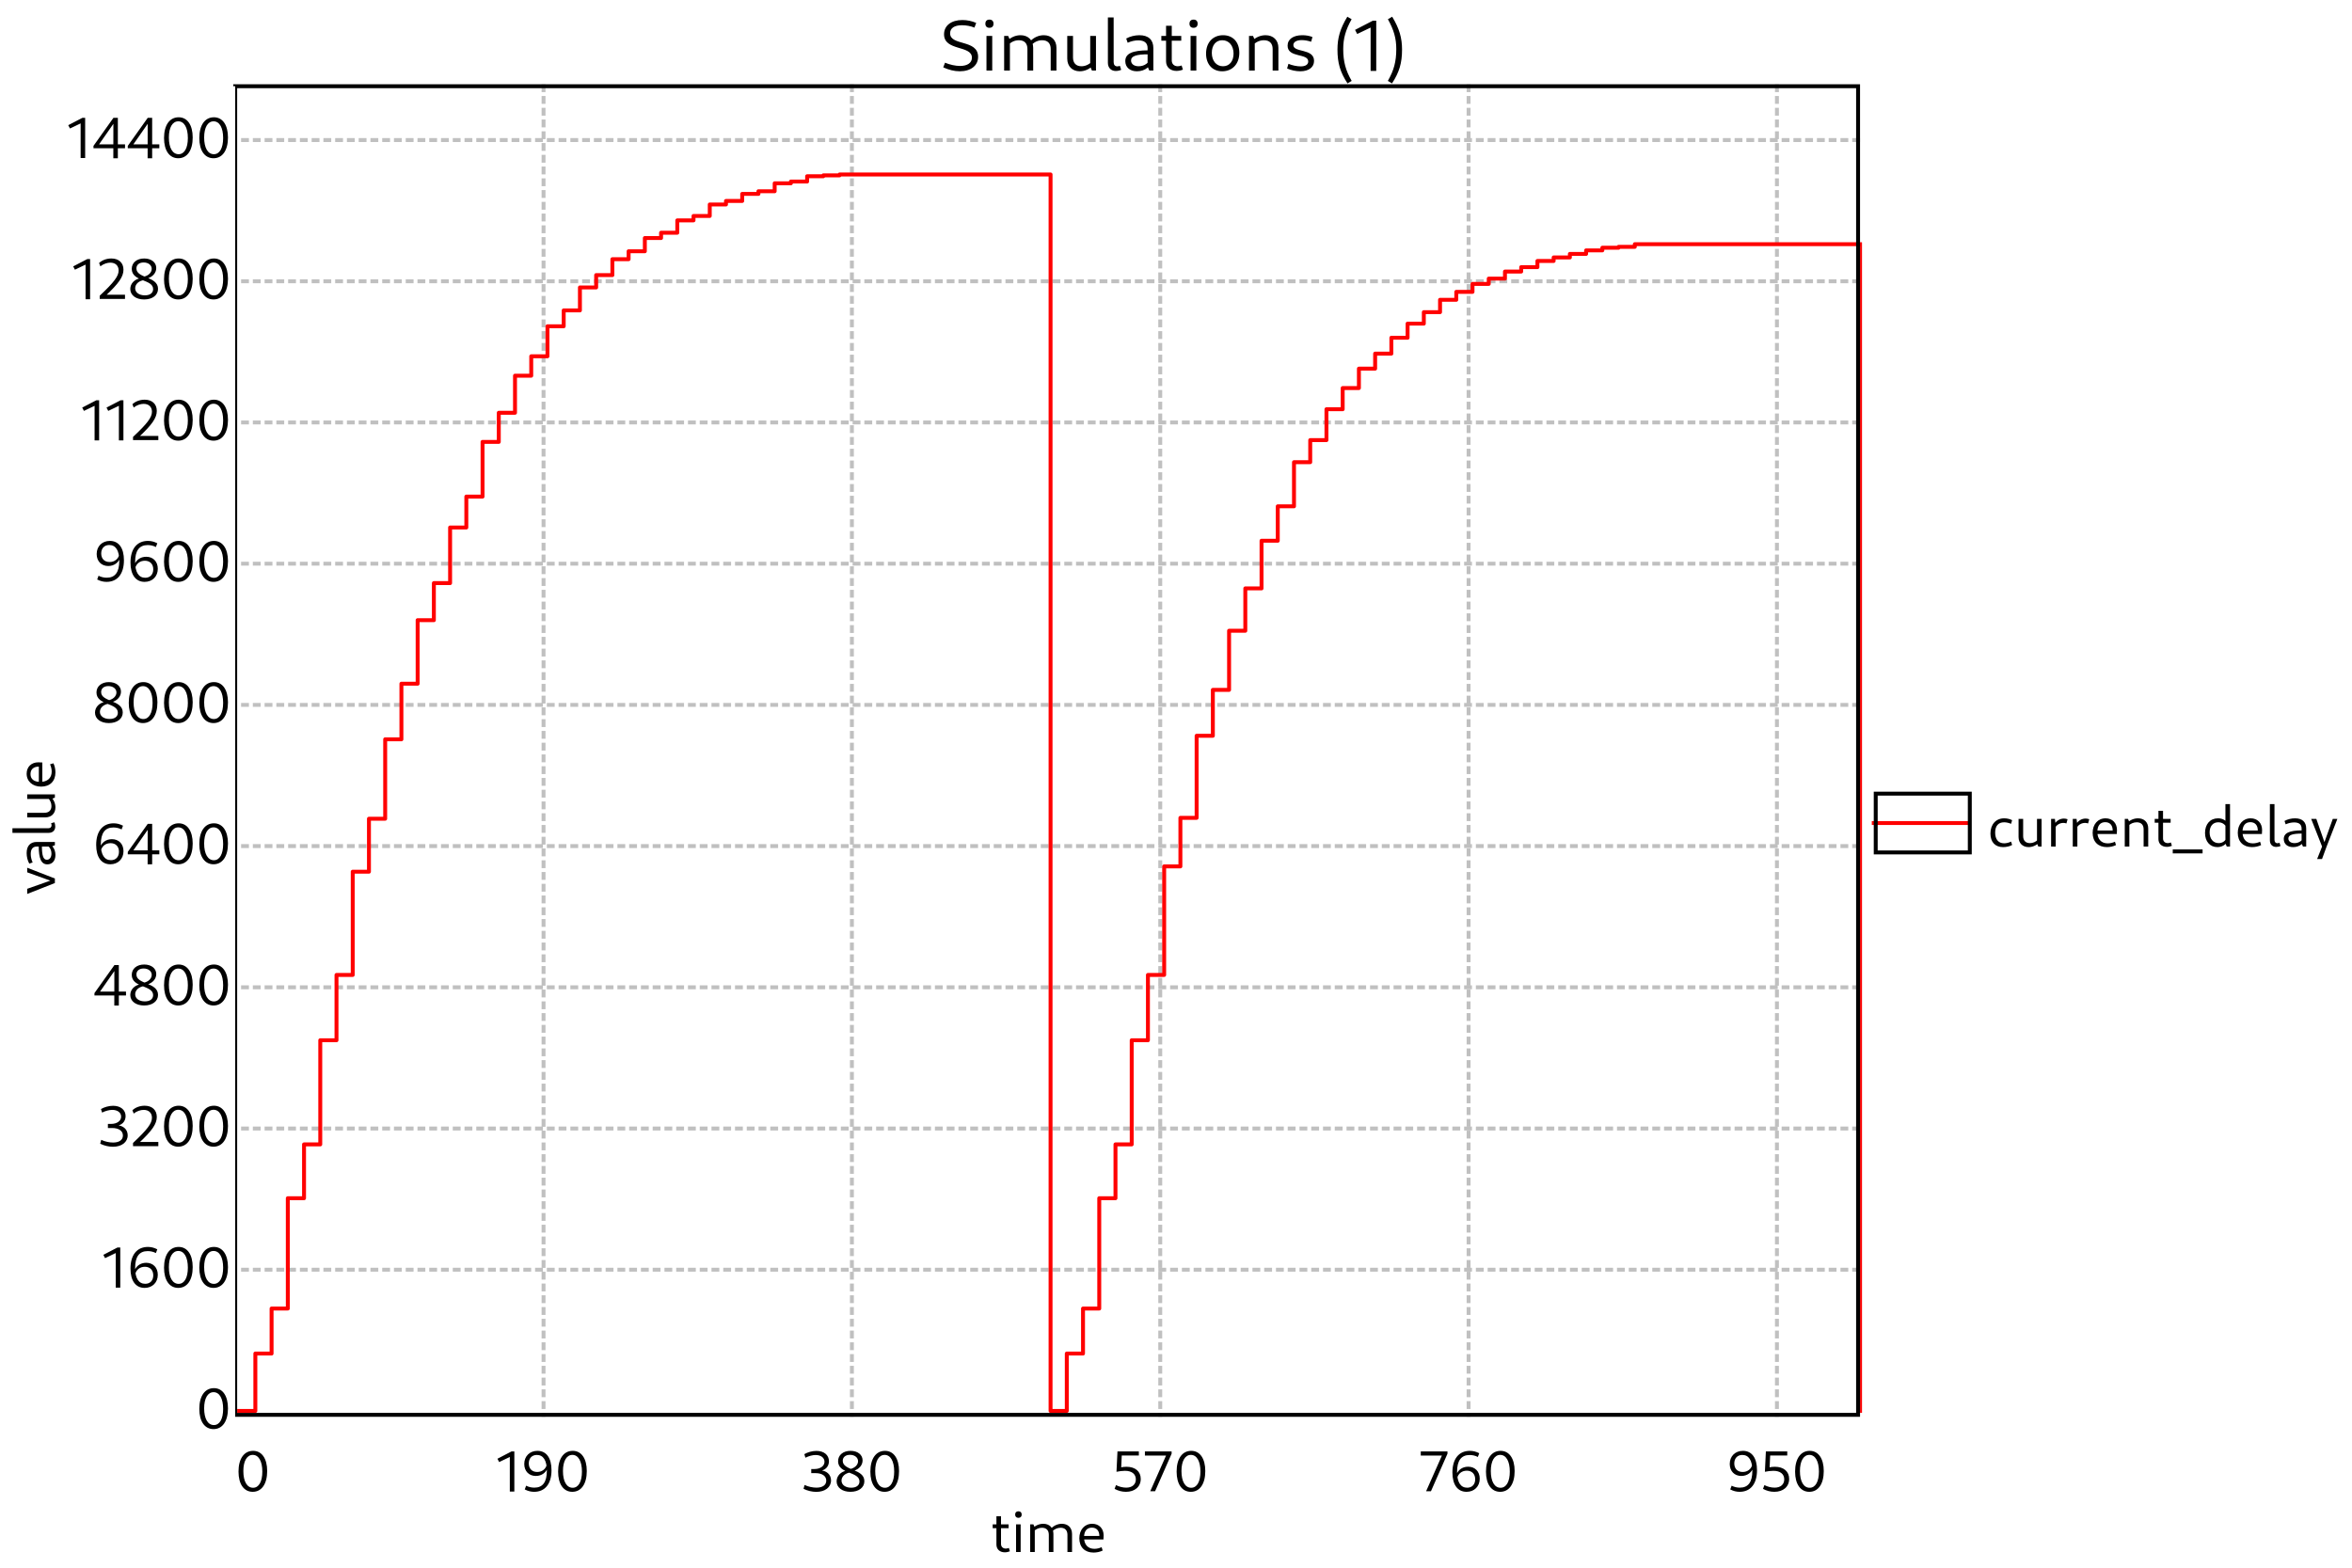 <?xml version="1.0" standalone="no"?>

<svg 
     version="1.1"
     baseProfile="full"
     xmlns="http://www.w3.org/2000/svg"
     xmlns:xlink="http://www.w3.org/1999/xlink"
     xmlns:ev="http://www.w3.org/2001/xml-events"
     x="0px"
     y="0px"
     width="600px"
     height="400px"
     viewBox="0 0 600 400"
     >
<title></title>
<desc>Creator: FreeHEP Graphics2D Driver Producer: org.freehep.graphicsio.svg.SVGGraphics2D Revision Source:  Date: Tuesday, March 26, 2024 at 11:34:30 AM Central European Standard Time</desc>
<g stroke-dashoffset="0" stroke-linejoin="miter" stroke-dasharray="none" stroke-width="1" stroke-linecap="square" stroke-miterlimit="10">
<g fill="#ffffff" fill-rule="nonzero" fill-opacity="1" stroke="none">
  <path d="M 0 0 L 600 0 L 600 400 L 0 400 L 0 0 z"/>
</g> <!-- drawing style -->
<g transform="matrix(1, 0, 0, 1, 60, 22)">
<g fill="#ffffff" fill-rule="nonzero" fill-opacity="1" stroke="none">
  <path d="M 0 0 L 415 0 L 415 378 L 0 378 L 0 0 z"/>
</g> <!-- drawing style -->
</g> <!-- transform -->
<g transform="matrix(1, 0, 0, 1, 60, 22)">
<g fill="#000000" fill-rule="nonzero" fill-opacity="1" stroke="none">
  <path d="M 196.33 374.078 C 196.815 374.078 197.299 373.953 197.627 373.812 L 197.362 372.953 C 197.143 373.062 196.83 373.125 196.58 373.125 C 195.846 373.125 195.362 372.656 195.362 371.953 L 195.362 364.875 L 194.19 364.875 L 194.19 372.109 C 194.19 373.281 195.034 374.078 196.33 374.078 z M 193.237 367.922 L 197.299 367.922 L 197.299 366.938 L 193.237 366.938 L 193.237 367.922 z M 199.199 374 L 200.371 374 L 200.371 366.938 L 199.199 366.938 L 199.199 374 z M 199.793 365.281 C 200.324 365.281 200.637 364.969 200.637 364.438 C 200.637 363.922 200.324 363.609 199.793 363.609 C 199.278 363.609 198.965 363.922 198.965 364.438 C 198.965 364.969 199.278 365.281 199.793 365.281 z M 212.305 374 L 213.477 374 L 213.477 369.375 C 213.477 367.797 212.446 366.797 210.883 366.797 C 209.867 366.797 208.867 367.234 208.133 368 L 208.414 368.75 C 208.992 368.156 209.742 367.812 210.555 367.812 C 211.68 367.812 212.305 368.453 212.305 369.609 L 212.305 374 z M 202.805 374 L 203.977 374 L 203.977 367.75 L 203.617 366.938 L 202.805 366.938 L 202.805 374 z M 207.555 374 L 208.727 374 L 208.727 369.375 C 208.727 367.797 207.696 366.797 206.149 366.797 C 205.117 366.797 204.117 367.234 203.383 368 L 203.664 368.75 C 204.242 368.156 205.008 367.812 205.805 367.812 C 206.93 367.812 207.555 368.453 207.555 369.609 L 207.555 374 z M 218.962 374.141 C 219.775 374.141 220.65 373.953 221.29 373.625 L 221.025 372.766 C 220.478 373.031 219.79 373.188 219.181 373.188 C 217.525 373.188 216.54 372.094 216.54 370.266 C 216.54 368.672 217.259 367.781 218.54 367.781 C 219.744 367.781 220.447 368.562 220.447 369.906 L 216.337 369.906 L 216.337 370.797 L 221.494 370.797 C 221.525 370.578 221.54 370.062 221.54 369.781 C 221.54 368 220.369 366.797 218.634 366.797 C 216.665 366.797 215.337 368.328 215.337 370.5 C 215.337 372.75 216.728 374.141 218.962 374.141 z"/>
</g> <!-- drawing style -->
</g> <!-- transform -->
<g transform="matrix(1, 0, 0, 1, 60, 22)">
<g stroke-opacity="1" stroke-linejoin="round" stroke-dasharray="1,2" fill="none" stroke="#c0c0c0" stroke-linecap="butt" stroke-miterlimit="1">
  <path d="M 2 301.971 L 415 301.971"/>
</g> <!-- drawing style -->
</g> <!-- transform -->
<g transform="matrix(1, 0, 0, 1, 60, 22)">
<g stroke-opacity="1" stroke-linejoin="round" stroke-dasharray="1,2" fill="none" stroke="#c0c0c0" stroke-linecap="butt" stroke-miterlimit="1">
  <path d="M 2 265.941 L 415 265.941"/>
</g> <!-- drawing style -->
</g> <!-- transform -->
<g transform="matrix(1, 0, 0, 1, 60, 22)">
<g stroke-opacity="1" stroke-linejoin="round" stroke-dasharray="1,2" fill="none" stroke="#c0c0c0" stroke-linecap="butt" stroke-miterlimit="1">
  <path d="M 2 229.912 L 415 229.912"/>
</g> <!-- drawing style -->
</g> <!-- transform -->
<g transform="matrix(1, 0, 0, 1, 60, 22)">
<g stroke-opacity="1" stroke-linejoin="round" stroke-dasharray="1,2" fill="none" stroke="#c0c0c0" stroke-linecap="butt" stroke-miterlimit="1">
  <path d="M 2 193.883 L 415 193.883"/>
</g> <!-- drawing style -->
</g> <!-- transform -->
<g transform="matrix(1, 0, 0, 1, 60, 22)">
<g stroke-opacity="1" stroke-linejoin="round" stroke-dasharray="1,2" fill="none" stroke="#c0c0c0" stroke-linecap="butt" stroke-miterlimit="1">
  <path d="M 2 157.853 L 415 157.853"/>
</g> <!-- drawing style -->
</g> <!-- transform -->
<g transform="matrix(1, 0, 0, 1, 60, 22)">
<g stroke-opacity="1" stroke-linejoin="round" stroke-dasharray="1,2" fill="none" stroke="#c0c0c0" stroke-linecap="butt" stroke-miterlimit="1">
  <path d="M 2 121.824 L 415 121.824"/>
</g> <!-- drawing style -->
</g> <!-- transform -->
<g transform="matrix(1, 0, 0, 1, 60, 22)">
<g stroke-opacity="1" stroke-linejoin="round" stroke-dasharray="1,2" fill="none" stroke="#c0c0c0" stroke-linecap="butt" stroke-miterlimit="1">
  <path d="M 2 85.795 L 415 85.795"/>
</g> <!-- drawing style -->
</g> <!-- transform -->
<g transform="matrix(1, 0, 0, 1, 60, 22)">
<g stroke-opacity="1" stroke-linejoin="round" stroke-dasharray="1,2" fill="none" stroke="#c0c0c0" stroke-linecap="butt" stroke-miterlimit="1">
  <path d="M 2 49.765 L 415 49.765"/>
</g> <!-- drawing style -->
</g> <!-- transform -->
<g transform="matrix(1, 0, 0, 1, 60, 22)">
<g stroke-opacity="1" stroke-linejoin="round" stroke-dasharray="1,2" fill="none" stroke="#c0c0c0" stroke-linecap="butt" stroke-miterlimit="1">
  <path d="M 2 13.736 L 415 13.736"/>
</g> <!-- drawing style -->
</g> <!-- transform -->
<g transform="matrix(1, 0, 0, 1, 60, 22)">
<g fill="#000000" fill-rule="nonzero" fill-opacity="1" stroke="none">
  <path d="M 4.469 358.641 C 6.734 358.641 8.156 356.656 8.156 353.344 C 8.156 350.141 6.781 348.188 4.578 348.188 C 2.266 348.188 0.844 350.188 0.844 353.484 C 0.844 356.703 2.234 358.641 4.469 358.641 z M 4.562 357.609 C 3.031 357.609 2.078 356.016 2.078 353.344 C 2.078 350.781 3 349.219 4.484 349.219 C 5.984 349.219 6.922 350.828 6.922 353.484 C 6.922 356.047 6.031 357.609 4.562 357.609 z"/>
</g> <!-- drawing style -->
</g> <!-- transform -->
<g transform="matrix(1, 0, 0, 1, 60, 22)">
<g fill="#000000" fill-rule="nonzero" fill-opacity="1" stroke="none">
  <path d="M 70.054 358.578 L 71.21 358.578 L 71.21 348.328 L 70.507 348.328 L 66.898 350.203 L 67.335 351.047 L 70.445 349.562 L 70.054 349.188 L 70.054 358.578 z M 77.097 348.188 C 75.129 348.188 73.738 349.562 73.738 351.531 C 73.738 353.375 74.941 354.594 76.691 354.594 C 78.222 354.594 79.426 353.688 79.769 352.266 L 79.519 351.656 C 79.207 352.875 78.254 353.578 77.035 353.578 C 75.707 353.578 74.894 352.719 74.894 351.391 C 74.894 350.109 75.676 349.234 76.941 349.234 C 78.613 349.234 79.504 350.641 79.504 353.281 C 79.504 356.141 78.472 357.578 76.316 357.578 C 75.613 357.578 74.863 357.422 74.222 357.078 L 73.863 358.031 C 74.676 358.453 75.441 358.641 76.254 358.641 C 79.066 358.641 80.691 356.578 80.691 353.125 C 80.691 350 79.379 348.188 77.097 348.188 z M 86.001 358.641 C 88.267 358.641 89.689 356.656 89.689 353.344 C 89.689 350.141 88.314 348.188 86.111 348.188 C 83.798 348.188 82.376 350.188 82.376 353.484 C 82.376 356.703 83.767 358.641 86.001 358.641 z M 86.095 357.609 C 84.564 357.609 83.611 356.016 83.611 353.344 C 83.611 350.781 84.533 349.219 86.017 349.219 C 87.517 349.219 88.455 350.828 88.455 353.484 C 88.455 356.047 87.564 357.609 86.095 357.609 z"/>
</g> <!-- drawing style -->
</g> <!-- transform -->
<g transform="matrix(1, 0, 0, 1, 60, 22)">
<g stroke-opacity="1" stroke-linejoin="round" stroke-dasharray="1,2" fill="none" stroke="#c0c0c0" stroke-linecap="butt" stroke-miterlimit="1">
  <path d="M 78.66 0 L 78.66 339"/>
</g> <!-- drawing style -->
</g> <!-- transform -->
<g transform="matrix(1, 0, 0, 1, 60, 22)">
<g fill="#000000" fill-rule="nonzero" fill-opacity="1" stroke="none">
  <path d="M 148.233 358.656 C 150.467 358.656 151.999 357.484 151.999 355.734 C 151.999 354.234 150.858 353.188 149.124 353.156 L 148.905 353.328 C 150.436 353.281 151.467 352.25 151.467 350.844 C 151.467 349.234 150.171 348.203 148.28 348.203 C 147.217 348.203 146.046 348.531 145.186 349.031 L 145.467 349.938 C 146.374 349.484 147.327 349.25 148.077 349.25 C 149.374 349.25 150.327 349.922 150.327 350.969 C 150.327 352.078 149.249 352.828 147.749 352.828 L 146.952 352.828 L 146.952 353.875 L 148.014 353.875 C 149.717 353.875 150.78 354.594 150.78 355.797 C 150.78 356.953 149.78 357.578 148.28 357.578 C 147.389 357.578 146.202 357.359 145.249 356.891 L 144.983 357.875 C 145.967 358.375 147.171 358.656 148.233 358.656 z M 156.954 358.641 C 159.079 358.641 160.501 357.547 160.501 355.938 C 160.501 352.688 154.985 353.312 154.985 350.734 C 154.985 349.812 155.689 349.203 156.829 349.203 C 158.017 349.203 158.892 349.875 158.892 350.828 C 158.892 351.766 158.064 352.578 156.86 352.828 L 157.767 353.281 C 159.189 352.875 160.048 351.812 160.048 350.625 C 160.048 349.156 158.767 348.188 156.97 348.188 C 155.079 348.188 153.798 349.266 153.798 350.828 C 153.798 354.172 159.251 353.406 159.251 356 C 159.251 356.969 158.485 357.594 157.142 357.594 C 155.689 357.594 154.673 356.875 154.673 355.781 C 154.673 354.75 155.564 353.891 156.923 353.703 L 156.142 353.203 C 154.517 353.422 153.423 354.578 153.423 355.969 C 153.423 357.562 154.86 358.641 156.954 358.641 z M 165.658 358.641 C 167.924 358.641 169.346 356.656 169.346 353.344 C 169.346 350.141 167.971 348.188 165.767 348.188 C 163.455 348.188 162.033 350.188 162.033 353.484 C 162.033 356.703 163.424 358.641 165.658 358.641 z M 165.752 357.609 C 164.221 357.609 163.267 356.016 163.267 353.344 C 163.267 350.781 164.189 349.219 165.674 349.219 C 167.174 349.219 168.111 350.828 168.111 353.484 C 168.111 356.047 167.221 357.609 165.752 357.609 z"/>
</g> <!-- drawing style -->
</g> <!-- transform -->
<g transform="matrix(1, 0, 0, 1, 60, 22)">
<g stroke-opacity="1" stroke-linejoin="round" stroke-dasharray="1,2" fill="none" stroke="#c0c0c0" stroke-linecap="butt" stroke-miterlimit="1">
  <path d="M 157.32 0 L 157.32 339"/>
</g> <!-- drawing style -->
</g> <!-- transform -->
<g transform="matrix(1, 0, 0, 1, 60, 22)">
<g fill="#000000" fill-rule="nonzero" fill-opacity="1" stroke="none">
  <path d="M 227.225 358.641 C 229.475 358.641 231.006 357.359 231.006 355.359 C 231.006 353.453 229.631 352.25 227.334 352.25 C 226.787 352.25 226.225 352.328 225.709 352.453 L 226.006 352.828 L 226.162 349.375 L 230.522 349.375 L 230.522 348.328 L 225.069 348.328 L 224.819 353.531 C 225.475 353.391 226.334 353.281 226.975 353.281 C 228.709 353.281 229.756 354.094 229.756 355.469 C 229.756 356.781 228.787 357.578 227.303 357.578 C 226.412 357.578 225.444 357.328 224.694 356.922 L 224.334 357.891 C 225.24 358.375 226.194 358.641 227.225 358.641 z M 233.428 358.5 L 234.663 358.5 L 238.881 348.922 L 238.881 348.328 L 232.069 348.328 L 232.069 349.391 L 237.913 349.391 L 237.663 348.938 L 233.428 358.5 z M 243.783 358.641 C 246.049 358.641 247.471 356.656 247.471 353.344 C 247.471 350.141 246.096 348.188 243.892 348.188 C 241.58 348.188 240.158 350.188 240.158 353.484 C 240.158 356.703 241.549 358.641 243.783 358.641 z M 243.877 357.609 C 242.346 357.609 241.392 356.016 241.392 353.344 C 241.392 350.781 242.314 349.219 243.799 349.219 C 245.299 349.219 246.236 350.828 246.236 353.484 C 246.236 356.047 245.346 357.609 243.877 357.609 z"/>
</g> <!-- drawing style -->
</g> <!-- transform -->
<g transform="matrix(1, 0, 0, 1, 60, 22)">
<g stroke-opacity="1" stroke-linejoin="round" stroke-dasharray="1,2" fill="none" stroke="#c0c0c0" stroke-linecap="butt" stroke-miterlimit="1">
  <path d="M 235.98 0 L 235.98 339"/>
</g> <!-- drawing style -->
</g> <!-- transform -->
<g transform="matrix(1, 0, 0, 1, 60, 22)">
<g fill="#000000" fill-rule="nonzero" fill-opacity="1" stroke="none">
  <path d="M 303.8 358.5 L 305.035 358.5 L 309.253 348.922 L 309.253 348.328 L 302.441 348.328 L 302.441 349.391 L 308.285 349.391 L 308.035 348.938 L 303.8 358.5 z M 314.124 358.641 C 316.092 358.641 317.483 357.266 317.483 355.297 C 317.483 353.453 316.28 352.234 314.53 352.234 C 312.999 352.234 311.796 353.141 311.452 354.562 L 311.702 355.172 C 312.014 353.953 312.967 353.25 314.186 353.25 C 315.499 353.25 316.327 354.109 316.327 355.438 C 316.327 356.734 315.546 357.594 314.28 357.594 C 312.608 357.594 311.702 356.188 311.702 353.547 C 311.702 350.688 312.749 349.25 314.905 349.25 C 315.608 349.25 316.358 349.406 316.999 349.75 L 317.358 348.797 C 316.546 348.375 315.78 348.188 314.967 348.188 C 312.155 348.188 310.514 350.25 310.514 353.703 C 310.514 356.828 311.842 358.641 314.124 358.641 z M 322.7 358.641 C 324.965 358.641 326.387 356.656 326.387 353.344 C 326.387 350.141 325.012 348.188 322.809 348.188 C 320.496 348.188 319.075 350.188 319.075 353.484 C 319.075 356.703 320.465 358.641 322.7 358.641 z M 322.793 357.609 C 321.262 357.609 320.309 356.016 320.309 353.344 C 320.309 350.781 321.231 349.219 322.715 349.219 C 324.215 349.219 325.153 350.828 325.153 353.484 C 325.153 356.047 324.262 357.609 322.793 357.609 z"/>
</g> <!-- drawing style -->
</g> <!-- transform -->
<g transform="matrix(1, 0, 0, 1, 60, 22)">
<g stroke-opacity="1" stroke-linejoin="round" stroke-dasharray="1,2" fill="none" stroke="#c0c0c0" stroke-linecap="butt" stroke-miterlimit="1">
  <path d="M 314.64 0 L 314.64 339"/>
</g> <!-- drawing style -->
</g> <!-- transform -->
<g transform="matrix(1, 0, 0, 1, 60, 22)">
<g fill="#000000" fill-rule="nonzero" fill-opacity="1" stroke="none">
  <path d="M 384.622 348.188 C 382.653 348.188 381.262 349.562 381.262 351.531 C 381.262 353.375 382.466 354.594 384.216 354.594 C 385.747 354.594 386.95 353.688 387.294 352.266 L 387.044 351.656 C 386.731 352.875 385.778 353.578 384.559 353.578 C 383.231 353.578 382.419 352.719 382.419 351.391 C 382.419 350.109 383.2 349.234 384.466 349.234 C 386.137 349.234 387.028 350.641 387.028 353.281 C 387.028 356.141 385.997 357.578 383.841 357.578 C 383.137 357.578 382.387 357.422 381.747 357.078 L 381.387 358.031 C 382.2 358.453 382.966 358.641 383.778 358.641 C 386.591 358.641 388.216 356.578 388.216 353.125 C 388.216 350 386.903 348.188 384.622 348.188 z M 392.635 358.641 C 394.885 358.641 396.416 357.359 396.416 355.359 C 396.416 353.453 395.041 352.25 392.745 352.25 C 392.198 352.25 391.635 352.328 391.12 352.453 L 391.416 352.828 L 391.573 349.375 L 395.932 349.375 L 395.932 348.328 L 390.479 348.328 L 390.229 353.531 C 390.885 353.391 391.745 353.281 392.385 353.281 C 394.12 353.281 395.166 354.094 395.166 355.469 C 395.166 356.781 394.198 357.578 392.713 357.578 C 391.823 357.578 390.854 357.328 390.104 356.922 L 389.745 357.891 C 390.651 358.375 391.604 358.641 392.635 358.641 z M 401.557 358.641 C 403.823 358.641 405.245 356.656 405.245 353.344 C 405.245 350.141 403.87 348.188 401.667 348.188 C 399.354 348.188 397.932 350.188 397.932 353.484 C 397.932 356.703 399.323 358.641 401.557 358.641 z M 401.651 357.609 C 400.12 357.609 399.167 356.016 399.167 353.344 C 399.167 350.781 400.089 349.219 401.573 349.219 C 403.073 349.219 404.011 350.828 404.011 353.484 C 404.011 356.047 403.12 357.609 401.651 357.609 z"/>
</g> <!-- drawing style -->
</g> <!-- transform -->
<g transform="matrix(1, 0, 0, 1, 60, 22)">
<g stroke-opacity="1" stroke-linejoin="round" stroke-dasharray="1,2" fill="none" stroke="#c0c0c0" stroke-linecap="butt" stroke-miterlimit="1">
  <path d="M 393.3 0 L 393.3 339"/>
</g> <!-- drawing style -->
</g> <!-- transform -->
<g transform="matrix(1, 0, 0, 1, 60, 22)">
<g stroke-opacity="1" stroke-linejoin="round" fill="none" stroke="#ff0000" stroke-linecap="butt" stroke-miterlimit="1">
  <path d="M 1 338 L 5.14 338 L 5.14 323.363 L 9.28 323.363 L 9.28 311.879 L 13.42 311.879 L 13.42 283.731 L 17.56 283.731 L 17.56 269.995 L 21.7 269.995 L 21.7 243.423 L 25.84 243.423 L 25.84 226.759 L 29.98 226.759 L 29.98 200.413 L 34.12 200.413 L 34.12 186.902 L 38.26 186.902 L 38.26 166.636 L 42.4 166.636 L 42.4 152.449 L 46.54 152.449 L 46.54 136.236 L 50.68 136.236 L 50.68 126.778 L 54.82 126.778 L 54.82 112.592 L 58.96 112.592 L 58.96 104.71 L 63.1 104.71 L 63.1 90.749 L 67.24 90.749 L 67.24 83.318 L 71.38 83.318 L 71.38 73.86 L 75.52 73.86 L 75.52 68.906 L 79.66 68.906 L 79.66 61.25 L 83.8 61.25 L 83.8 57.197 L 87.94 57.197 L 87.94 51.342 L 92.08 51.342 L 92.08 48.189 L 96.22 48.189 L 96.22 44.136 L 100.36 44.136 L 100.36 42.109 L 104.5 42.109 L 104.5 38.732 L 108.64 38.732 L 108.64 37.38 L 112.78 37.38 L 112.78 34.228 L 116.92 34.228 L 116.92 33.102 L 121.06 33.102 L 121.06 30.175 L 125.2 30.175 L 125.2 29.274 L 129.34 29.274 L 129.34 27.472 L 133.48 27.472 L 133.48 26.797 L 137.62 26.797 L 137.62 24.77 L 141.76 24.77 L 141.76 24.32 L 145.9 24.32 L 145.9 22.969 L 150.04 22.969 L 150.04 22.743 L 154.18 22.743 L 154.18 22.518 L 208 22.518 L 208 338 L 212.14 338 L 212.14 323.363 L 216.28 323.363 L 216.28 311.879 L 220.42 311.879 L 220.42 283.731 L 224.56 283.731 L 224.56 269.995 L 228.7 269.995 L 228.7 243.423 L 232.84 243.423 L 232.84 226.759 L 236.98 226.759 L 236.98 199.062 L 241.12 199.062 L 241.12 186.677 L 245.26 186.677 L 245.26 165.735 L 249.4 165.735 L 249.4 154.025 L 253.54 154.025 L 253.54 138.938 L 257.68 138.938 L 257.68 128.129 L 261.82 128.129 L 261.82 115.969 L 265.96 115.969 L 265.96 107.187 L 270.1 107.187 L 270.1 95.928 L 274.24 95.928 L 274.24 90.298 L 278.38 90.298 L 278.38 82.417 L 282.52 82.417 L 282.52 77.013 L 286.66 77.013 L 286.66 72.059 L 290.8 72.059 L 290.8 68.231 L 294.94 68.231 L 294.94 64.177 L 299.08 64.177 L 299.08 60.574 L 303.22 60.574 L 303.22 57.647 L 307.36 57.647 L 307.36 54.494 L 311.5 54.494 L 311.5 52.468 L 315.64 52.468 L 315.64 50.441 L 319.78 50.441 L 319.78 49.09 L 323.92 49.09 L 323.92 47.288 L 328.06 47.288 L 328.06 46.163 L 332.2 46.163 L 332.2 44.586 L 336.34 44.586 L 336.34 43.686 L 340.48 43.686 L 340.48 42.785 L 344.62 42.785 L 344.62 41.884 L 348.76 41.884 L 348.76 41.209 L 352.9 41.209 L 352.9 40.983 L 357.04 40.983 L 357.04 40.308 L 415 40.308 L 415 338"/>
</g> <!-- drawing style -->
</g> <!-- transform -->
<g transform="matrix(1, 0, 0, 1, 60, 22)">
<g stroke-opacity="1" fill="none" stroke="#000000">
  <path d="M 0 0 L 414 0 L 414 339 L 0 339 L 0 0 z"/>
</g> <!-- drawing style -->
</g> <!-- transform -->
<g fill="#000000" fill-rule="nonzero" fill-opacity="1" stroke="none">
  <path d="M 244.828 18.188 C 247.656 18.188 249.516 16.734 249.516 14.5 C 249.516 9.984 242.375 11.781 242.375 8.5 C 242.375 7.172 243.469 6.438 245.406 6.438 C 246.484 6.438 247.656 6.656 248.578 7.047 L 249.031 5.844 C 247.953 5.375 246.719 5.109 245.516 5.109 C 242.672 5.109 240.828 6.531 240.828 8.75 C 240.828 13.109 247.938 11.469 247.938 14.719 C 247.938 16 246.844 16.828 244.906 16.828 C 243.75 16.828 242.328 16.516 241.078 16 L 240.625 17.188 C 242.031 17.828 243.469 18.188 244.828 18.188 z M 251.651 18 L 253.12 18 L 253.12 9.172 L 251.651 9.172 L 251.651 18 z M 252.401 7.094 C 253.073 7.094 253.448 6.703 253.448 6.047 C 253.448 5.391 253.073 5 252.401 5 C 251.745 5 251.37 5.391 251.37 6.047 C 251.37 6.703 251.745 7.094 252.401 7.094 z M 268.035 18 L 269.504 18 L 269.504 12.203 C 269.504 10.25 268.222 8.984 266.269 8.984 C 265.004 8.984 263.754 9.531 262.832 10.5 L 263.191 11.438 C 263.894 10.688 264.847 10.266 265.863 10.266 C 267.269 10.266 268.035 11.078 268.035 12.5 L 268.035 18 z M 256.16 18 L 257.629 18 L 257.629 10.188 L 257.191 9.172 L 256.16 9.172 L 256.16 18 z M 262.097 18 L 263.566 18 L 263.566 12.203 C 263.566 10.25 262.285 8.984 260.347 8.984 C 259.066 8.984 257.816 9.531 256.894 10.5 L 257.254 11.438 C 257.957 10.688 258.91 10.266 259.925 10.266 C 261.332 10.266 262.097 11.078 262.097 12.5 L 262.097 18 z M 275.445 18.188 C 276.695 18.188 277.961 17.641 278.852 16.656 L 278.508 15.734 C 277.805 16.484 276.836 16.906 275.883 16.906 C 274.508 16.906 273.727 16.094 273.727 14.672 L 273.727 9.172 L 272.258 9.172 L 272.258 14.953 C 272.258 16.922 273.555 18.188 275.445 18.188 z M 278.555 18 L 279.586 18 L 279.586 9.172 L 278.117 9.172 L 278.117 16.969 L 278.555 18 z M 284.626 18.109 C 285.11 18.109 285.673 18 286.016 17.812 L 285.688 16.797 C 285.469 16.875 285.266 16.938 285.048 16.938 C 284.423 16.938 284.094 16.516 284.094 15.844 L 284.094 4.453 L 282.626 4.453 L 282.626 16.016 C 282.626 17.281 283.423 18.109 284.626 18.109 z M 293.19 18 L 294.221 18 L 294.221 12.266 C 294.221 10.156 292.971 8.984 290.658 8.984 C 289.502 8.984 288.252 9.297 287.299 9.828 L 287.674 10.906 C 288.58 10.5 289.502 10.297 290.362 10.297 C 291.94 10.297 292.752 10.969 292.752 12.266 L 292.752 16.969 L 293.19 18 z M 290.049 18.188 C 292.158 18.188 293.752 16.859 294.018 14.906 L 293.487 14.641 C 293.205 16 292.002 16.906 290.471 16.906 C 289.299 16.906 288.533 16.312 288.533 15.438 C 288.533 14.312 289.83 13.859 292.971 13.859 L 292.971 12.844 C 288.846 12.844 287.065 13.672 287.065 15.594 C 287.065 17.172 288.237 18.188 290.049 18.188 z M 300.136 18.094 C 300.746 18.094 301.339 17.938 301.761 17.766 L 301.433 16.703 C 301.167 16.828 300.761 16.906 300.449 16.906 C 299.527 16.906 298.917 16.312 298.917 15.438 L 298.917 6.578 L 297.464 6.578 L 297.464 15.641 C 297.464 17.109 298.527 18.094 300.136 18.094 z M 296.261 10.391 L 301.339 10.391 L 301.339 9.172 L 296.261 9.172 L 296.261 10.391 z M 303.721 18 L 305.19 18 L 305.19 9.172 L 303.721 9.172 L 303.721 18 z M 304.471 7.094 C 305.143 7.094 305.518 6.703 305.518 6.047 C 305.518 5.391 305.143 5 304.471 5 C 303.815 5 303.44 5.391 303.44 6.047 C 303.44 6.703 303.815 7.094 304.471 7.094 z M 311.793 18.188 C 314.386 18.188 316.152 16.297 316.152 13.469 C 316.152 10.734 314.527 8.984 312.011 8.984 C 309.402 8.984 307.668 10.859 307.668 13.672 C 307.668 16.406 309.277 18.188 311.793 18.188 z M 311.996 16.906 C 310.293 16.906 309.136 15.531 309.136 13.484 C 309.136 11.531 310.183 10.266 311.808 10.266 C 313.511 10.266 314.683 11.656 314.683 13.672 C 314.683 15.625 313.621 16.906 311.996 16.906 z M 324.654 18 L 326.122 18 L 326.122 12.203 C 326.122 10.25 324.825 8.984 322.841 8.984 C 321.56 8.984 320.294 9.531 319.357 10.5 L 319.716 11.438 C 320.435 10.688 321.419 10.266 322.435 10.266 C 323.872 10.266 324.654 11.078 324.654 12.5 L 324.654 18 z M 318.622 18 L 320.091 18 L 320.091 10.188 L 319.654 9.172 L 318.622 9.172 L 318.622 18 z M 331.702 18.188 C 333.874 18.188 335.217 17.156 335.217 15.531 C 335.217 12.281 329.936 13.484 329.936 11.5 C 329.936 10.719 330.764 10.234 332.077 10.234 C 332.827 10.234 333.717 10.391 334.467 10.656 L 334.811 9.453 C 334.061 9.141 333.155 8.984 332.233 8.984 C 329.936 8.984 328.467 9.984 328.467 11.656 C 328.467 14.828 333.733 13.516 333.733 15.672 C 333.733 16.484 333.014 16.938 331.811 16.938 C 330.874 16.938 329.624 16.688 328.686 16.281 L 328.342 17.469 C 329.342 17.922 330.577 18.188 331.702 18.188 z M 343.754 21.281 L 344.816 20.641 C 343.285 17.984 342.66 15.734 342.66 12.516 C 342.66 9.781 343.285 7.625 344.801 4.906 L 343.707 4.266 C 341.848 7.328 341.191 9.719 341.191 12.641 C 341.191 16.062 341.879 18.422 343.754 21.281 z M 349.646 18.094 L 351.083 18.094 L 351.083 5.281 L 350.208 5.281 L 345.677 7.625 L 346.224 8.672 L 350.115 6.812 L 349.646 6.359 L 349.646 18.094 z M 355.102 21.281 C 356.977 18.422 357.664 16.062 357.664 12.641 C 357.664 9.719 357.008 7.328 355.149 4.266 L 354.055 4.906 C 355.57 7.625 356.195 9.781 356.195 12.516 C 356.195 15.734 355.57 17.984 354.039 20.641 L 355.102 21.281 z"/>
</g> <!-- drawing style -->
<g transform="matrix(1, 0, 0, 1, 0, 22)">
<g fill="#ffffff" fill-rule="nonzero" fill-opacity="1" stroke="none">
  <path d="M 0 0 L 0 378 L 60 378 L 60 0 z"/>
</g> <!-- drawing style -->
</g> <!-- transform -->
<g transform="matrix(0, -1, 1, 0, -192.265, 242.265)">
<g fill="#000000" fill-rule="nonzero" fill-opacity="1" stroke="none">
  <path d="M 16.953 206.265 L 18.109 206.265 L 20.859 199.203 L 19.688 199.203 L 17.234 206.031 L 17.891 206.031 L 15.484 199.203 L 14.172 199.203 L 16.953 206.265 z M 26.613 206.265 L 27.441 206.265 L 27.441 201.671 C 27.441 200 26.441 199.062 24.598 199.062 C 23.676 199.062 22.676 199.296 21.91 199.734 L 22.207 200.593 C 22.941 200.265 23.676 200.109 24.363 200.109 C 25.629 200.109 26.269 200.64 26.269 201.671 L 26.269 205.437 L 26.613 206.265 z M 24.113 206.406 C 25.801 206.406 27.066 205.359 27.285 203.781 L 26.848 203.578 C 26.629 204.671 25.66 205.39 24.457 205.39 C 23.519 205.39 22.894 204.921 22.894 204.218 C 22.894 203.312 23.941 202.953 26.441 202.953 L 26.441 202.14 C 23.144 202.14 21.723 202.812 21.723 204.343 C 21.723 205.609 22.66 206.406 24.113 206.406 z M 31.352 206.359 C 31.727 206.359 32.195 206.265 32.461 206.125 L 32.211 205.296 C 32.023 205.375 31.867 205.421 31.695 205.421 C 31.195 205.421 30.93 205.078 30.93 204.531 L 30.93 195.437 L 29.758 195.437 L 29.758 204.687 C 29.758 205.687 30.383 206.359 31.352 206.359 z M 36.27 206.406 C 37.254 206.406 38.27 205.968 38.989 205.203 L 38.707 204.453 C 38.16 205.046 37.379 205.39 36.614 205.39 C 35.52 205.39 34.879 204.734 34.879 203.593 L 34.879 199.203 L 33.707 199.203 L 33.707 203.828 C 33.707 205.406 34.754 206.406 36.27 206.406 z M 38.754 206.265 L 39.582 206.265 L 39.582 199.203 L 38.41 199.203 L 38.41 205.437 L 38.754 206.265 z M 45.182 206.406 C 45.995 206.406 46.87 206.218 47.51 205.89 L 47.245 205.031 C 46.698 205.296 46.01 205.453 45.401 205.453 C 43.745 205.453 42.76 204.359 42.76 202.531 C 42.76 200.937 43.479 200.046 44.76 200.046 C 45.964 200.046 46.667 200.828 46.667 202.171 L 42.557 202.171 L 42.557 203.062 L 47.714 203.062 C 47.745 202.843 47.76 202.328 47.76 202.046 C 47.76 200.265 46.589 199.062 44.854 199.062 C 42.885 199.062 41.557 200.593 41.557 202.765 C 41.557 205.015 42.948 206.406 45.182 206.406 z"/>
</g> <!-- drawing style -->
</g> <!-- transform -->
<g transform="matrix(1, 0, 0, 1, 0, 22)">
<g fill="#000000" fill-rule="nonzero" fill-opacity="1" stroke="none">
  <path d="M 54.47 342.641 C 56.735 342.641 58.157 340.656 58.157 337.344 C 58.157 334.141 56.782 332.188 54.579 332.188 C 52.267 332.188 50.845 334.188 50.845 337.484 C 50.845 340.703 52.235 342.641 54.47 342.641 z M 54.564 341.609 C 53.032 341.609 52.079 340.016 52.079 337.344 C 52.079 334.781 53.001 333.219 54.485 333.219 C 55.985 333.219 56.923 334.828 56.923 337.484 C 56.923 340.047 56.032 341.609 54.564 341.609 z"/>
</g> <!-- drawing style -->
</g> <!-- transform -->
<g transform="matrix(1, 0, 0, 1, 0, 22)">
<g fill="#000000" fill-rule="nonzero" fill-opacity="1" stroke="none">
  <path d="M 29.523 306.549 L 30.68 306.549 L 30.68 296.299 L 29.977 296.299 L 26.367 298.174 L 26.805 299.018 L 29.914 297.533 L 29.523 297.158 L 29.523 306.549 z M 36.895 306.611 C 38.864 306.611 40.254 305.236 40.254 303.268 C 40.254 301.424 39.051 300.205 37.301 300.205 C 35.77 300.205 34.567 301.111 34.223 302.533 L 34.473 303.143 C 34.786 301.924 35.739 301.221 36.957 301.221 C 38.27 301.221 39.098 302.08 39.098 303.408 C 39.098 304.705 38.317 305.564 37.051 305.564 C 35.379 305.564 34.473 304.158 34.473 301.518 C 34.473 298.658 35.52 297.221 37.676 297.221 C 38.379 297.221 39.129 297.377 39.77 297.721 L 40.129 296.768 C 39.317 296.346 38.551 296.158 37.739 296.158 C 34.926 296.158 33.286 298.221 33.286 301.674 C 33.286 304.799 34.614 306.611 36.895 306.611 z M 45.471 306.611 C 47.736 306.611 49.158 304.627 49.158 301.314 C 49.158 298.111 47.783 296.158 45.58 296.158 C 43.268 296.158 41.846 298.158 41.846 301.455 C 41.846 304.674 43.236 306.611 45.471 306.611 z M 45.565 305.58 C 44.033 305.58 43.08 303.986 43.08 301.314 C 43.08 298.752 44.002 297.189 45.486 297.189 C 46.986 297.189 47.924 298.799 47.924 301.455 C 47.924 304.018 47.033 305.58 45.565 305.58 z M 54.47 306.611 C 56.735 306.611 58.157 304.627 58.157 301.314 C 58.157 298.111 56.782 296.158 54.579 296.158 C 52.267 296.158 50.845 298.158 50.845 301.455 C 50.845 304.674 52.235 306.611 54.47 306.611 z M 54.564 305.58 C 53.032 305.58 52.079 303.986 52.079 301.314 C 52.079 298.752 53.001 297.189 54.485 297.189 C 55.985 297.189 56.923 298.799 56.923 301.455 C 56.923 304.018 56.032 305.58 54.564 305.58 z"/>
</g> <!-- drawing style -->
</g> <!-- transform -->
<g transform="matrix(1, 0, 0, 1, 0, 22)">
<g fill="#000000" fill-rule="nonzero" fill-opacity="1" stroke="none">
  <path d="M 28.808 270.598 C 31.042 270.598 32.574 269.426 32.574 267.676 C 32.574 266.176 31.433 265.129 29.699 265.098 L 29.48 265.27 C 31.011 265.223 32.042 264.191 32.042 262.785 C 32.042 261.176 30.745 260.145 28.855 260.145 C 27.792 260.145 26.62 260.473 25.761 260.973 L 26.042 261.879 C 26.949 261.426 27.902 261.191 28.652 261.191 C 29.949 261.191 30.902 261.863 30.902 262.91 C 30.902 264.02 29.824 264.77 28.324 264.77 L 27.527 264.77 L 27.527 265.816 L 28.589 265.816 C 30.292 265.816 31.355 266.535 31.355 267.738 C 31.355 268.895 30.355 269.52 28.855 269.52 C 27.964 269.52 26.777 269.301 25.824 268.832 L 25.558 269.816 C 26.542 270.316 27.745 270.598 28.808 270.598 z M 33.935 270.441 L 40.389 270.441 L 40.389 269.379 L 35.185 269.379 L 35.342 269.738 C 38.826 266.473 39.998 264.77 39.998 262.988 C 39.998 261.207 38.779 260.129 36.904 260.129 C 35.685 260.129 34.529 260.566 33.779 261.285 L 34.107 262.129 C 34.889 261.504 35.857 261.191 36.654 261.191 C 37.951 261.191 38.764 261.973 38.764 263.191 C 38.764 264.66 37.576 266.207 33.935 269.629 L 33.935 270.441 z M 45.471 270.582 C 47.736 270.582 49.158 268.598 49.158 265.285 C 49.158 262.082 47.783 260.129 45.58 260.129 C 43.268 260.129 41.846 262.129 41.846 265.426 C 41.846 268.645 43.236 270.582 45.471 270.582 z M 45.565 269.551 C 44.033 269.551 43.08 267.957 43.08 265.285 C 43.08 262.723 44.002 261.16 45.486 261.16 C 46.986 261.16 47.924 262.77 47.924 265.426 C 47.924 267.988 47.033 269.551 45.565 269.551 z M 54.47 270.582 C 56.735 270.582 58.157 268.598 58.157 265.285 C 58.157 262.082 56.782 260.129 54.579 260.129 C 52.267 260.129 50.845 262.129 50.845 265.426 C 50.845 268.645 52.235 270.582 54.47 270.582 z M 54.564 269.551 C 53.032 269.551 52.079 267.957 52.079 265.285 C 52.079 262.723 53.001 261.16 54.485 261.16 C 55.985 261.16 56.923 262.77 56.923 265.426 C 56.923 267.988 56.032 269.551 54.564 269.551 z"/>
</g> <!-- drawing style -->
</g> <!-- transform -->
<g transform="matrix(1, 0, 0, 1, 0, 22)">
<g fill="#000000" fill-rule="nonzero" fill-opacity="1" stroke="none">
  <path d="M 29.158 234.553 L 30.314 234.553 L 30.314 224.24 L 29.189 224.24 L 24.095 231.396 L 24.095 232.006 L 32.142 232.006 L 32.142 231.006 L 25.252 231.006 L 25.345 231.256 L 29.392 225.459 L 29.173 225.428 L 29.158 234.553 z M 36.767 234.553 C 38.892 234.553 40.314 233.459 40.314 231.85 C 40.314 228.6 34.798 229.225 34.798 226.646 C 34.798 225.725 35.501 225.115 36.642 225.115 C 37.83 225.115 38.705 225.787 38.705 226.74 C 38.705 227.678 37.876 228.49 36.673 228.74 L 37.58 229.193 C 39.001 228.787 39.861 227.725 39.861 226.537 C 39.861 225.068 38.58 224.1 36.783 224.1 C 34.892 224.1 33.611 225.178 33.611 226.74 C 33.611 230.084 39.064 229.318 39.064 231.912 C 39.064 232.881 38.298 233.506 36.955 233.506 C 35.501 233.506 34.486 232.787 34.486 231.693 C 34.486 230.662 35.376 229.803 36.736 229.615 L 35.955 229.115 C 34.33 229.334 33.236 230.49 33.236 231.881 C 33.236 233.475 34.673 234.553 36.767 234.553 z M 45.471 234.553 C 47.736 234.553 49.158 232.568 49.158 229.256 C 49.158 226.053 47.783 224.1 45.58 224.1 C 43.268 224.1 41.846 226.1 41.846 229.396 C 41.846 232.615 43.236 234.553 45.471 234.553 z M 45.565 233.521 C 44.033 233.521 43.08 231.928 43.08 229.256 C 43.08 226.693 44.002 225.131 45.486 225.131 C 46.986 225.131 47.924 226.74 47.924 229.396 C 47.924 231.959 47.033 233.521 45.565 233.521 z M 54.47 234.553 C 56.735 234.553 58.157 232.568 58.157 229.256 C 58.157 226.053 56.782 224.1 54.579 224.1 C 52.267 224.1 50.845 226.1 50.845 229.396 C 50.845 232.615 52.235 234.553 54.47 234.553 z M 54.564 233.521 C 53.032 233.521 52.079 231.928 52.079 229.256 C 52.079 226.693 53.001 225.131 54.485 225.131 C 55.985 225.131 56.923 226.74 56.923 229.396 C 56.923 231.959 56.032 233.521 54.564 233.521 z"/>
</g> <!-- drawing style -->
</g> <!-- transform -->
<g transform="matrix(1, 0, 0, 1, 0, 22)">
<g fill="#000000" fill-rule="nonzero" fill-opacity="1" stroke="none">
  <path d="M 28.145 198.523 C 30.114 198.523 31.504 197.148 31.504 195.18 C 31.504 193.336 30.301 192.117 28.551 192.117 C 27.02 192.117 25.817 193.023 25.473 194.445 L 25.723 195.055 C 26.036 193.836 26.989 193.133 28.208 193.133 C 29.52 193.133 30.348 193.992 30.348 195.32 C 30.348 196.617 29.567 197.476 28.301 197.476 C 26.629 197.476 25.723 196.07 25.723 193.43 C 25.723 190.57 26.77 189.133 28.926 189.133 C 29.629 189.133 30.379 189.289 31.02 189.633 L 31.379 188.68 C 30.567 188.258 29.801 188.07 28.989 188.07 C 26.176 188.07 24.536 190.133 24.536 193.586 C 24.536 196.711 25.864 198.523 28.145 198.523 z M 37.658 198.523 L 38.815 198.523 L 38.815 188.211 L 37.69 188.211 L 32.596 195.367 L 32.596 195.976 L 40.643 195.976 L 40.643 194.976 L 33.752 194.976 L 33.846 195.226 L 37.893 189.43 L 37.674 189.398 L 37.658 198.523 z M 45.471 198.523 C 47.736 198.523 49.158 196.539 49.158 193.226 C 49.158 190.023 47.783 188.07 45.58 188.07 C 43.268 188.07 41.846 190.07 41.846 193.367 C 41.846 196.586 43.236 198.523 45.471 198.523 z M 45.565 197.492 C 44.033 197.492 43.08 195.898 43.08 193.226 C 43.08 190.664 44.002 189.101 45.486 189.101 C 46.986 189.101 47.924 190.711 47.924 193.367 C 47.924 195.93 47.033 197.492 45.565 197.492 z M 54.47 198.523 C 56.735 198.523 58.157 196.539 58.157 193.226 C 58.157 190.023 56.782 188.07 54.579 188.07 C 52.267 188.07 50.845 190.07 50.845 193.367 C 50.845 196.586 52.235 198.523 54.47 198.523 z M 54.564 197.492 C 53.032 197.492 52.079 195.898 52.079 193.226 C 52.079 190.664 53.001 189.101 54.485 189.101 C 55.985 189.101 56.923 190.711 56.923 193.367 C 56.923 195.93 56.032 197.492 54.564 197.492 z"/>
</g> <!-- drawing style -->
</g> <!-- transform -->
<g transform="matrix(1, 0, 0, 1, 0, 22)">
<g fill="#000000" fill-rule="nonzero" fill-opacity="1" stroke="none">
  <path d="M 27.768 162.494 C 29.893 162.494 31.315 161.4 31.315 159.791 C 31.315 156.541 25.799 157.166 25.799 154.588 C 25.799 153.666 26.502 153.057 27.643 153.057 C 28.831 153.057 29.706 153.728 29.706 154.682 C 29.706 155.619 28.877 156.432 27.674 156.682 L 28.581 157.135 C 30.002 156.728 30.862 155.666 30.862 154.478 C 30.862 153.01 29.581 152.041 27.784 152.041 C 25.893 152.041 24.612 153.119 24.612 154.682 C 24.612 158.025 30.065 157.26 30.065 159.853 C 30.065 160.822 29.299 161.447 27.956 161.447 C 26.502 161.447 25.487 160.728 25.487 159.635 C 25.487 158.603 26.377 157.744 27.737 157.557 L 26.956 157.057 C 25.331 157.275 24.237 158.432 24.237 159.822 C 24.237 161.416 25.674 162.494 27.768 162.494 z M 36.472 162.494 C 38.737 162.494 40.159 160.51 40.159 157.197 C 40.159 153.994 38.784 152.041 36.581 152.041 C 34.269 152.041 32.847 154.041 32.847 157.338 C 32.847 160.557 34.237 162.494 36.472 162.494 z M 36.566 161.463 C 35.034 161.463 34.081 159.869 34.081 157.197 C 34.081 154.635 35.003 153.072 36.487 153.072 C 37.987 153.072 38.925 154.682 38.925 157.338 C 38.925 159.9 38.034 161.463 36.566 161.463 z M 45.471 162.494 C 47.736 162.494 49.158 160.51 49.158 157.197 C 49.158 153.994 47.783 152.041 45.58 152.041 C 43.268 152.041 41.846 154.041 41.846 157.338 C 41.846 160.557 43.236 162.494 45.471 162.494 z M 45.565 161.463 C 44.033 161.463 43.08 159.869 43.08 157.197 C 43.08 154.635 44.002 153.072 45.486 153.072 C 46.986 153.072 47.924 154.682 47.924 157.338 C 47.924 159.9 47.033 161.463 45.565 161.463 z M 54.47 162.494 C 56.735 162.494 58.157 160.51 58.157 157.197 C 58.157 153.994 56.782 152.041 54.579 152.041 C 52.267 152.041 50.845 154.041 50.845 157.338 C 50.845 160.557 52.235 162.494 54.47 162.494 z M 54.564 161.463 C 53.032 161.463 52.079 159.869 52.079 157.197 C 52.079 154.635 53.001 153.072 54.485 153.072 C 55.985 153.072 56.923 154.682 56.923 157.338 C 56.923 159.9 56.032 161.463 54.564 161.463 z"/>
</g> <!-- drawing style -->
</g> <!-- transform -->
<g transform="matrix(1, 0, 0, 1, 0, 22)">
<g fill="#000000" fill-rule="nonzero" fill-opacity="1" stroke="none">
  <path d="M 28.022 116.012 C 26.053 116.012 24.663 117.387 24.663 119.355 C 24.663 121.199 25.866 122.418 27.616 122.418 C 29.147 122.418 30.35 121.512 30.694 120.09 L 30.444 119.48 C 30.132 120.699 29.178 121.402 27.96 121.402 C 26.632 121.402 25.819 120.543 25.819 119.215 C 25.819 117.933 26.6 117.058 27.866 117.058 C 29.538 117.058 30.428 118.465 30.428 121.105 C 30.428 123.965 29.397 125.402 27.241 125.402 C 26.538 125.402 25.788 125.246 25.147 124.902 L 24.788 125.855 C 25.6 126.277 26.366 126.465 27.178 126.465 C 29.991 126.465 31.616 124.402 31.616 120.949 C 31.616 117.824 30.303 116.012 28.022 116.012 z M 36.895 126.465 C 38.864 126.465 40.254 125.09 40.254 123.121 C 40.254 121.277 39.051 120.058 37.301 120.058 C 35.77 120.058 34.567 120.965 34.223 122.387 L 34.473 122.996 C 34.786 121.777 35.739 121.074 36.957 121.074 C 38.27 121.074 39.098 121.933 39.098 123.262 C 39.098 124.558 38.317 125.418 37.051 125.418 C 35.379 125.418 34.473 124.012 34.473 121.371 C 34.473 118.512 35.52 117.074 37.676 117.074 C 38.379 117.074 39.129 117.23 39.77 117.574 L 40.129 116.621 C 39.317 116.199 38.551 116.012 37.739 116.012 C 34.926 116.012 33.286 118.074 33.286 121.527 C 33.286 124.652 34.614 126.465 36.895 126.465 z M 45.471 126.465 C 47.736 126.465 49.158 124.48 49.158 121.168 C 49.158 117.965 47.783 116.012 45.58 116.012 C 43.268 116.012 41.846 118.012 41.846 121.308 C 41.846 124.527 43.236 126.465 45.471 126.465 z M 45.565 125.433 C 44.033 125.433 43.08 123.84 43.08 121.168 C 43.08 118.605 44.002 117.043 45.486 117.043 C 46.986 117.043 47.924 118.652 47.924 121.308 C 47.924 123.871 47.033 125.433 45.565 125.433 z M 54.47 126.465 C 56.735 126.465 58.157 124.48 58.157 121.168 C 58.157 117.965 56.782 116.012 54.579 116.012 C 52.267 116.012 50.845 118.012 50.845 121.308 C 50.845 124.527 52.235 126.465 54.47 126.465 z M 54.564 125.433 C 53.032 125.433 52.079 123.84 52.079 121.168 C 52.079 118.605 53.001 117.043 54.485 117.043 C 55.985 117.043 56.923 118.652 56.923 121.308 C 56.923 123.871 56.032 125.433 54.564 125.433 z"/>
</g> <!-- drawing style -->
</g> <!-- transform -->
<g transform="matrix(1, 0, 0, 1, 0, 22)">
<g fill="#000000" fill-rule="nonzero" fill-opacity="1" stroke="none">
  <path d="M 24.13 90.373 L 25.286 90.373 L 25.286 80.123 L 24.583 80.123 L 20.974 81.998 L 21.411 82.842 L 24.521 81.357 L 24.13 80.982 L 24.13 90.373 z M 30.33 90.373 L 31.486 90.373 L 31.486 80.123 L 30.783 80.123 L 27.173 81.998 L 27.611 82.842 L 30.72 81.357 L 30.33 80.982 L 30.33 90.373 z M 33.935 90.295 L 40.389 90.295 L 40.389 89.232 L 35.185 89.232 L 35.342 89.592 C 38.826 86.326 39.998 84.623 39.998 82.842 C 39.998 81.06 38.779 79.982 36.904 79.982 C 35.685 79.982 34.529 80.42 33.779 81.139 L 34.107 81.982 C 34.889 81.357 35.857 81.045 36.654 81.045 C 37.951 81.045 38.764 81.826 38.764 83.045 C 38.764 84.514 37.576 86.06 33.935 89.482 L 33.935 90.295 z M 45.471 90.435 C 47.736 90.435 49.158 88.451 49.158 85.139 C 49.158 81.935 47.783 79.982 45.58 79.982 C 43.268 79.982 41.846 81.982 41.846 85.279 C 41.846 88.498 43.236 90.435 45.471 90.435 z M 45.565 89.404 C 44.033 89.404 43.08 87.81 43.08 85.139 C 43.08 82.576 44.002 81.014 45.486 81.014 C 46.986 81.014 47.924 82.623 47.924 85.279 C 47.924 87.842 47.033 89.404 45.565 89.404 z M 54.47 90.435 C 56.735 90.435 58.157 88.451 58.157 85.139 C 58.157 81.935 56.782 79.982 54.579 79.982 C 52.267 79.982 50.845 81.982 50.845 85.279 C 50.845 88.498 52.235 90.435 54.47 90.435 z M 54.564 89.404 C 53.032 89.404 52.079 87.81 52.079 85.139 C 52.079 82.576 53.001 81.014 54.485 81.014 C 55.985 81.014 56.923 82.623 56.923 85.279 C 56.923 87.842 56.032 89.404 54.564 89.404 z"/>
</g> <!-- drawing style -->
</g> <!-- transform -->
<g transform="matrix(1, 0, 0, 1, 0, 22)">
<g fill="#000000" fill-rule="nonzero" fill-opacity="1" stroke="none">
  <path d="M 21.829 54.344 L 22.985 54.344 L 22.985 44.094 L 22.282 44.094 L 18.673 45.969 L 19.11 46.812 L 22.219 45.328 L 21.829 44.953 L 21.829 54.344 z M 25.435 54.265 L 31.888 54.265 L 31.888 53.203 L 26.685 53.203 L 26.841 53.562 C 30.325 50.297 31.497 48.594 31.497 46.812 C 31.497 45.031 30.278 43.953 28.403 43.953 C 27.185 43.953 26.028 44.39 25.278 45.109 L 25.607 45.953 C 26.388 45.328 27.357 45.015 28.153 45.015 C 29.45 45.015 30.263 45.797 30.263 47.015 C 30.263 48.484 29.075 50.031 25.435 53.453 L 25.435 54.265 z M 36.767 54.406 C 38.892 54.406 40.314 53.312 40.314 51.703 C 40.314 48.453 34.798 49.078 34.798 46.5 C 34.798 45.578 35.501 44.969 36.642 44.969 C 37.83 44.969 38.705 45.64 38.705 46.594 C 38.705 47.531 37.876 48.344 36.673 48.594 L 37.58 49.047 C 39.001 48.64 39.861 47.578 39.861 46.39 C 39.861 44.922 38.58 43.953 36.783 43.953 C 34.892 43.953 33.611 45.031 33.611 46.594 C 33.611 49.937 39.064 49.172 39.064 51.765 C 39.064 52.734 38.298 53.359 36.955 53.359 C 35.501 53.359 34.486 52.64 34.486 51.547 C 34.486 50.515 35.376 49.656 36.736 49.469 L 35.955 48.969 C 34.33 49.187 33.236 50.344 33.236 51.734 C 33.236 53.328 34.673 54.406 36.767 54.406 z M 45.471 54.406 C 47.736 54.406 49.158 52.422 49.158 49.109 C 49.158 45.906 47.783 43.953 45.58 43.953 C 43.268 43.953 41.846 45.953 41.846 49.25 C 41.846 52.469 43.236 54.406 45.471 54.406 z M 45.565 53.375 C 44.033 53.375 43.08 51.781 43.08 49.109 C 43.08 46.547 44.002 44.984 45.486 44.984 C 46.986 44.984 47.924 46.594 47.924 49.25 C 47.924 51.812 47.033 53.375 45.565 53.375 z M 54.47 54.406 C 56.735 54.406 58.157 52.422 58.157 49.109 C 58.157 45.906 56.782 43.953 54.579 43.953 C 52.267 43.953 50.845 45.953 50.845 49.25 C 50.845 52.469 52.235 54.406 54.47 54.406 z M 54.564 53.375 C 53.032 53.375 52.079 51.781 52.079 49.109 C 52.079 46.547 53.001 44.984 54.485 44.984 C 55.985 44.984 56.923 46.594 56.923 49.25 C 56.923 51.812 56.032 53.375 54.564 53.375 z"/>
</g> <!-- drawing style -->
</g> <!-- transform -->
<g transform="matrix(1, 0, 0, 1, 0, 22)">
<g fill="#000000" fill-rule="nonzero" fill-opacity="1" stroke="none">
  <path d="M 20.568 18.314 L 21.725 18.314 L 21.725 8.064 L 21.022 8.064 L 17.412 9.939 L 17.85 10.783 L 20.959 9.299 L 20.568 8.924 L 20.568 18.314 z M 28.909 18.377 L 30.065 18.377 L 30.065 8.064 L 28.94 8.064 L 23.846 15.221 L 23.846 15.83 L 31.893 15.83 L 31.893 14.83 L 25.002 14.83 L 25.096 15.08 L 29.143 9.283 L 28.924 9.252 L 28.909 18.377 z M 37.658 18.377 L 38.815 18.377 L 38.815 8.064 L 37.69 8.064 L 32.596 15.221 L 32.596 15.83 L 40.643 15.83 L 40.643 14.83 L 33.752 14.83 L 33.846 15.08 L 37.893 9.283 L 37.674 9.252 L 37.658 18.377 z M 45.471 18.377 C 47.736 18.377 49.158 16.392 49.158 13.08 C 49.158 9.877 47.783 7.924 45.58 7.924 C 43.268 7.924 41.846 9.924 41.846 13.221 C 41.846 16.439 43.236 18.377 45.471 18.377 z M 45.565 17.346 C 44.033 17.346 43.08 15.752 43.08 13.08 C 43.08 10.517 44.002 8.955 45.486 8.955 C 46.986 8.955 47.924 10.564 47.924 13.221 C 47.924 15.783 47.033 17.346 45.565 17.346 z M 54.47 18.377 C 56.735 18.377 58.157 16.392 58.157 13.08 C 58.157 9.877 56.782 7.924 54.579 7.924 C 52.267 7.924 50.845 9.924 50.845 13.221 C 50.845 16.439 52.235 18.377 54.47 18.377 z M 54.564 17.346 C 53.032 17.346 52.079 15.752 52.079 13.08 C 52.079 10.517 53.001 8.955 54.485 8.955 C 55.985 8.955 56.923 10.564 56.923 13.221 C 56.923 15.783 56.032 17.346 54.564 17.346 z"/>
</g> <!-- drawing style -->
</g> <!-- transform -->
<g transform="matrix(1, 0, 0, 1, 475, 22)">
<g fill="#ffffff" fill-rule="nonzero" fill-opacity="1" stroke="none">
  <path d="M 0 0 L 125 0 L 125 378 L 0 378 L 0 0 z"/>
</g> <!-- drawing style -->
</g> <!-- transform -->
<g transform="matrix(1, 0, 0, 1, 478, 201)">
<g stroke-opacity="1" stroke-linejoin="round" fill="none" stroke="#ff0000" stroke-linecap="butt" stroke-miterlimit="1">
  <path d="M 0 9 L 24 9"/>
</g> <!-- drawing style -->
</g> <!-- transform -->
<g transform="matrix(1, 0, 0, 1, 478, 201)">
<g stroke-opacity="1" fill="none" stroke="#000000">
  <path d="M 0.5 1.5 L 24.5 1.5 L 24.5 16.5 L 0.5 16.5 L 0.5 1.5 z"/>
</g> <!-- drawing style -->
</g> <!-- transform -->
<g transform="matrix(1, 0, 0, 1, 478, 201)">
<g fill="#000000" fill-rule="nonzero" fill-opacity="1" stroke="none">
  <path d="M 32.984 15.141 C 33.844 15.141 34.719 14.938 35.297 14.594 L 35.031 13.734 C 34.453 14.016 33.812 14.172 33.266 14.172 C 31.797 14.172 30.969 13.156 30.969 11.438 C 30.969 9.734 31.781 8.812 33.25 8.812 C 33.812 8.812 34.438 8.953 35.031 9.203 L 35.297 8.266 C 34.656 7.953 33.969 7.797 33.266 7.797 C 31.172 7.797 29.766 9.344 29.766 11.672 C 29.766 13.859 30.969 15.141 32.984 15.141 z M 39.501 15.141 C 40.485 15.141 41.501 14.703 42.219 13.938 L 41.938 13.188 C 41.391 13.781 40.61 14.125 39.844 14.125 C 38.751 14.125 38.11 13.469 38.11 12.328 L 38.11 7.938 L 36.938 7.938 L 36.938 12.562 C 36.938 14.141 37.985 15.141 39.501 15.141 z M 41.985 15 L 42.813 15 L 42.813 7.938 L 41.641 7.938 L 41.641 14.172 L 41.985 15 z M 45.241 15 L 46.413 15 L 46.413 9.578 L 46.21 7.938 L 45.241 7.938 L 45.241 15 z M 46.148 10.406 C 46.554 9.516 47.413 8.969 48.382 8.969 C 48.648 8.969 48.913 9.016 49.148 9.109 L 49.445 8.031 C 49.132 7.922 48.835 7.859 48.507 7.859 C 47.554 7.859 46.679 8.375 46.148 9.219 L 46.148 10.406 z M 50.767 15 L 51.939 15 L 51.939 9.578 L 51.736 7.938 L 50.767 7.938 L 50.767 15 z M 51.673 10.406 C 52.079 9.516 52.939 8.969 53.908 8.969 C 54.173 8.969 54.439 9.016 54.673 9.109 L 54.97 8.031 C 54.658 7.922 54.361 7.859 54.033 7.859 C 53.079 7.859 52.204 8.375 51.673 9.219 L 51.673 10.406 z M 59.464 15.141 C 60.277 15.141 61.152 14.953 61.792 14.625 L 61.527 13.766 C 60.98 14.031 60.292 14.188 59.683 14.188 C 58.027 14.188 57.042 13.094 57.042 11.266 C 57.042 9.672 57.761 8.781 59.042 8.781 C 60.245 8.781 60.949 9.562 60.949 10.906 L 56.839 10.906 L 56.839 11.797 L 61.995 11.797 C 62.027 11.578 62.042 11.062 62.042 10.781 C 62.042 9 60.87 7.797 59.136 7.797 C 57.167 7.797 55.839 9.328 55.839 11.5 C 55.839 13.75 57.23 15.141 59.464 15.141 z M 68.843 15 L 70.015 15 L 70.015 10.375 C 70.015 8.797 68.984 7.797 67.406 7.797 C 66.375 7.797 65.359 8.234 64.609 9 L 64.89 9.75 C 65.484 9.156 66.25 8.812 67.078 8.812 C 68.218 8.812 68.843 9.453 68.843 10.609 L 68.843 15 z M 64.031 15 L 65.203 15 L 65.203 8.75 L 64.843 7.938 L 64.031 7.938 L 64.031 15 z M 74.763 15.078 C 75.247 15.078 75.732 14.953 76.06 14.812 L 75.794 13.953 C 75.575 14.062 75.263 14.125 75.013 14.125 C 74.278 14.125 73.794 13.656 73.794 12.953 L 73.794 5.875 L 72.622 5.875 L 72.622 13.109 C 72.622 14.281 73.466 15.078 74.763 15.078 z M 71.669 8.922 L 75.732 8.922 L 75.732 7.938 L 71.669 7.938 L 71.669 8.922 z M 76.273 16.75 L 83.882 16.75 L 83.882 15.734 L 76.273 15.734 L 76.273 16.75 z M 87.648 15.141 C 88.835 15.141 89.773 14.562 90.304 13.594 L 89.882 13.062 C 89.491 13.719 88.819 14.125 87.991 14.125 C 86.585 14.125 85.679 13.016 85.679 11.391 C 85.679 9.844 86.491 8.812 87.866 8.812 C 88.757 8.812 89.46 9.219 89.866 9.922 L 90.413 9.281 C 89.898 8.328 88.991 7.797 87.819 7.797 C 85.819 7.797 84.507 9.281 84.507 11.531 C 84.507 13.703 85.757 15.141 87.648 15.141 z M 90.054 15 L 90.882 15 L 90.882 4.172 L 89.71 4.172 L 89.71 14.172 L 90.054 15 z M 96.486 15.141 C 97.299 15.141 98.174 14.953 98.814 14.625 L 98.549 13.766 C 98.002 14.031 97.314 14.188 96.705 14.188 C 95.049 14.188 94.064 13.094 94.064 11.266 C 94.064 9.672 94.783 8.781 96.064 8.781 C 97.267 8.781 97.97 9.562 97.97 10.906 L 93.861 10.906 L 93.861 11.797 L 99.017 11.797 C 99.049 11.578 99.064 11.062 99.064 10.781 C 99.064 9 97.892 7.797 96.158 7.797 C 94.189 7.797 92.861 9.328 92.861 11.5 C 92.861 13.75 94.252 15.141 96.486 15.141 z M 102.646 15.094 C 103.021 15.094 103.49 15 103.756 14.859 L 103.506 14.031 C 103.318 14.109 103.162 14.156 102.99 14.156 C 102.49 14.156 102.225 13.812 102.225 13.266 L 102.225 4.172 L 101.053 4.172 L 101.053 13.422 C 101.053 14.422 101.678 15.094 102.646 15.094 z M 109.486 15 L 110.315 15 L 110.315 10.406 C 110.315 8.734 109.315 7.797 107.471 7.797 C 106.549 7.797 105.549 8.031 104.783 8.469 L 105.08 9.328 C 105.815 9 106.549 8.844 107.236 8.844 C 108.502 8.844 109.143 9.375 109.143 10.406 L 109.143 14.172 L 109.486 15 z M 106.986 15.141 C 108.674 15.141 109.94 14.094 110.158 12.516 L 109.721 12.312 C 109.502 13.406 108.533 14.125 107.33 14.125 C 106.393 14.125 105.768 13.656 105.768 12.953 C 105.768 12.047 106.815 11.688 109.315 11.688 L 109.315 10.875 C 106.018 10.875 104.596 11.547 104.596 13.078 C 104.596 14.344 105.533 15.141 106.986 15.141 z M 113.1 18.188 L 114.35 18.188 L 115.522 15 L 118.272 7.938 L 117.1 7.938 L 114.819 14.297 L 115.116 14.297 L 112.897 7.938 L 111.584 7.938 L 114.366 15 L 113.1 18.188 z"/>
</g> <!-- drawing style -->
</g> <!-- transform -->
</g> <!-- default stroke -->
</svg> <!-- bounding box -->
